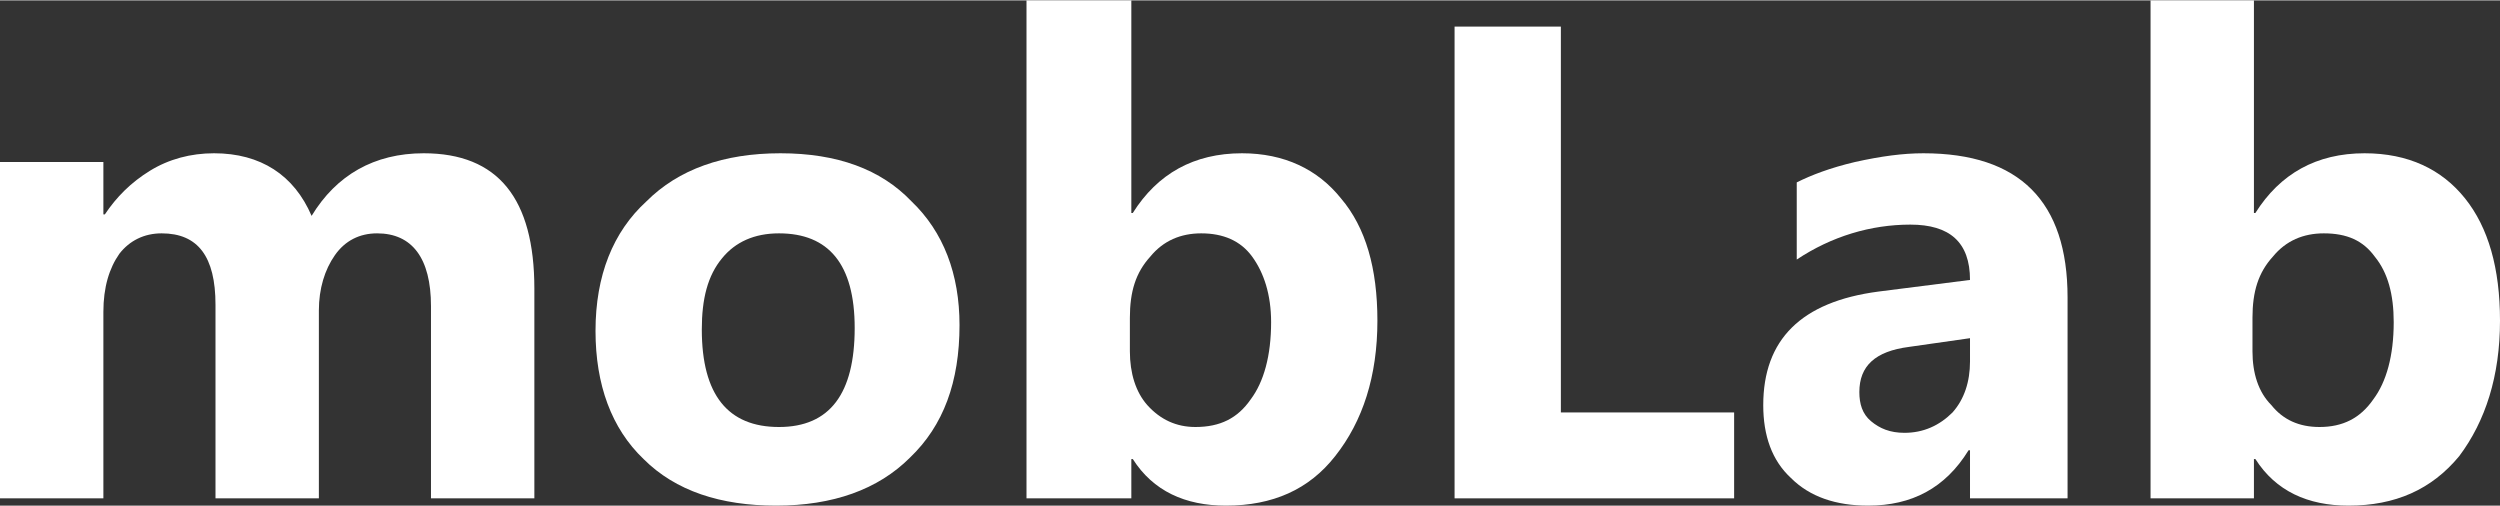 <?xml version="1.0" encoding="UTF-8"?>
<!DOCTYPE svg PUBLIC "-//W3C//DTD SVG 1.1//EN" "http://www.w3.org/Graphics/SVG/1.1/DTD/svg11.dtd">
<!-- Creator: CorelDRAW X7 -->
<svg xmlns="http://www.w3.org/2000/svg" xml:space="preserve" width="53.531mm" height="10.835mm" version="1.1" style="shape-rendering:geometricPrecision; text-rendering:geometricPrecision; image-rendering:optimizeQuality; fill-rule:evenodd; clip-rule:evenodd"
viewBox="0 0 1717 347"
 xmlns:xlink="http://www.w3.org/1999/xlink">
 <rect x="0" y="0" width="1717" height="347" fill="#333333" stroke="none"/>
 <defs>
  <style type="text/css">
   <![CDATA[
    .fil0 {fill:white;fill-rule:nonzero}
   ]]>
  </style>
 </defs>
 <g id="Layer_x0020_1">
  <path class="fil0" d="M367 342l-71 0 0 -132c0,-33 -13,-50 -37,-50 -12,0 -22,5 -29,15 -7,10 -11,23 -11,38l0 129 -71 0 0 -133c0,-33 -12,-49 -37,-49 -12,0 -22,5 -29,14 -7,10 -11,23 -11,40l0 128 -71 0 0 -231 71 0 0 36 1 0c8,-12 18,-22 31,-30 13,-8 28,-12 44,-12 32,0 55,15 67,43 17,-28 43,-43 77,-43 51,0 76,31 76,93l0 144z"/>
  <path id="1" class="fil0" d="M533 347c-38,0 -69,-10 -91,-32 -22,-21 -33,-51 -33,-88 0,-38 12,-68 35,-89 22,-22 53,-33 92,-33 39,0 69,11 90,33 22,21 33,50 33,85 0,39 -11,69 -34,91 -22,22 -53,33 -92,33zm2 -187c-17,0 -30,6 -39,17 -10,12 -14,28 -14,49 0,45 18,67 53,67 35,0 52,-23 52,-68 0,-44 -18,-65 -52,-65z"/>
  <path id="2" class="fil0" d="M778 315l-1 0 0 27 -72 0 0 -342 72 0 0 146 1 0c17,-27 42,-41 75,-41 29,0 52,11 68,31 17,20 25,48 25,84 0,38 -10,69 -29,93 -18,23 -43,34 -75,34 -28,0 -50,-10 -64,-32zm-2 -97l0 23c0,15 4,28 12,37 9,10 20,15 33,15 17,0 29,-6 38,-19 9,-12 14,-30 14,-53 0,-19 -5,-34 -13,-45 -8,-11 -20,-16 -35,-16 -14,0 -26,5 -35,16 -10,11 -14,24 -14,42z"/>
  <polygon id="3" class="fil0" points="1191,342 999,342 999,18 1072,18 1072,283 1191,283 "/>
  <path id="4" class="fil0" d="M1420 342l-67 0 0 -33 -1 0c-16,26 -39,38 -69,38 -22,0 -40,-6 -53,-19 -13,-12 -19,-29 -19,-50 0,-45 26,-71 79,-78l63 -8c0,-26 -14,-38 -41,-38 -27,0 -54,8 -78,24l0 -53c10,-5 23,-10 40,-14 18,-4 33,-6 47,-6 66,0 99,33 99,99l0 138zm-67 -94l0 -16 -42 6c-23,3 -34,13 -34,31 0,8 2,15 8,20 6,5 13,8 23,8 13,0 24,-5 33,-14 8,-9 12,-21 12,-35z"/>
  <path id="5" class="fil0" d="M1549 315l-1 0 0 27 -71 0 0 -342 71 0 0 146 1 0c17,-27 42,-41 75,-41 30,0 53,11 69,31 16,20 24,48 24,84 0,38 -10,69 -28,93 -19,23 -44,34 -76,34 -28,0 -50,-10 -64,-32zm-2 -97l0 23c0,15 4,28 13,37 8,10 19,15 33,15 16,0 28,-6 37,-19 9,-12 14,-30 14,-53 0,-19 -4,-34 -13,-45 -8,-11 -19,-16 -35,-16 -14,0 -26,5 -35,16 -10,11 -14,24 -14,42z"/>
 </g>
</svg>
